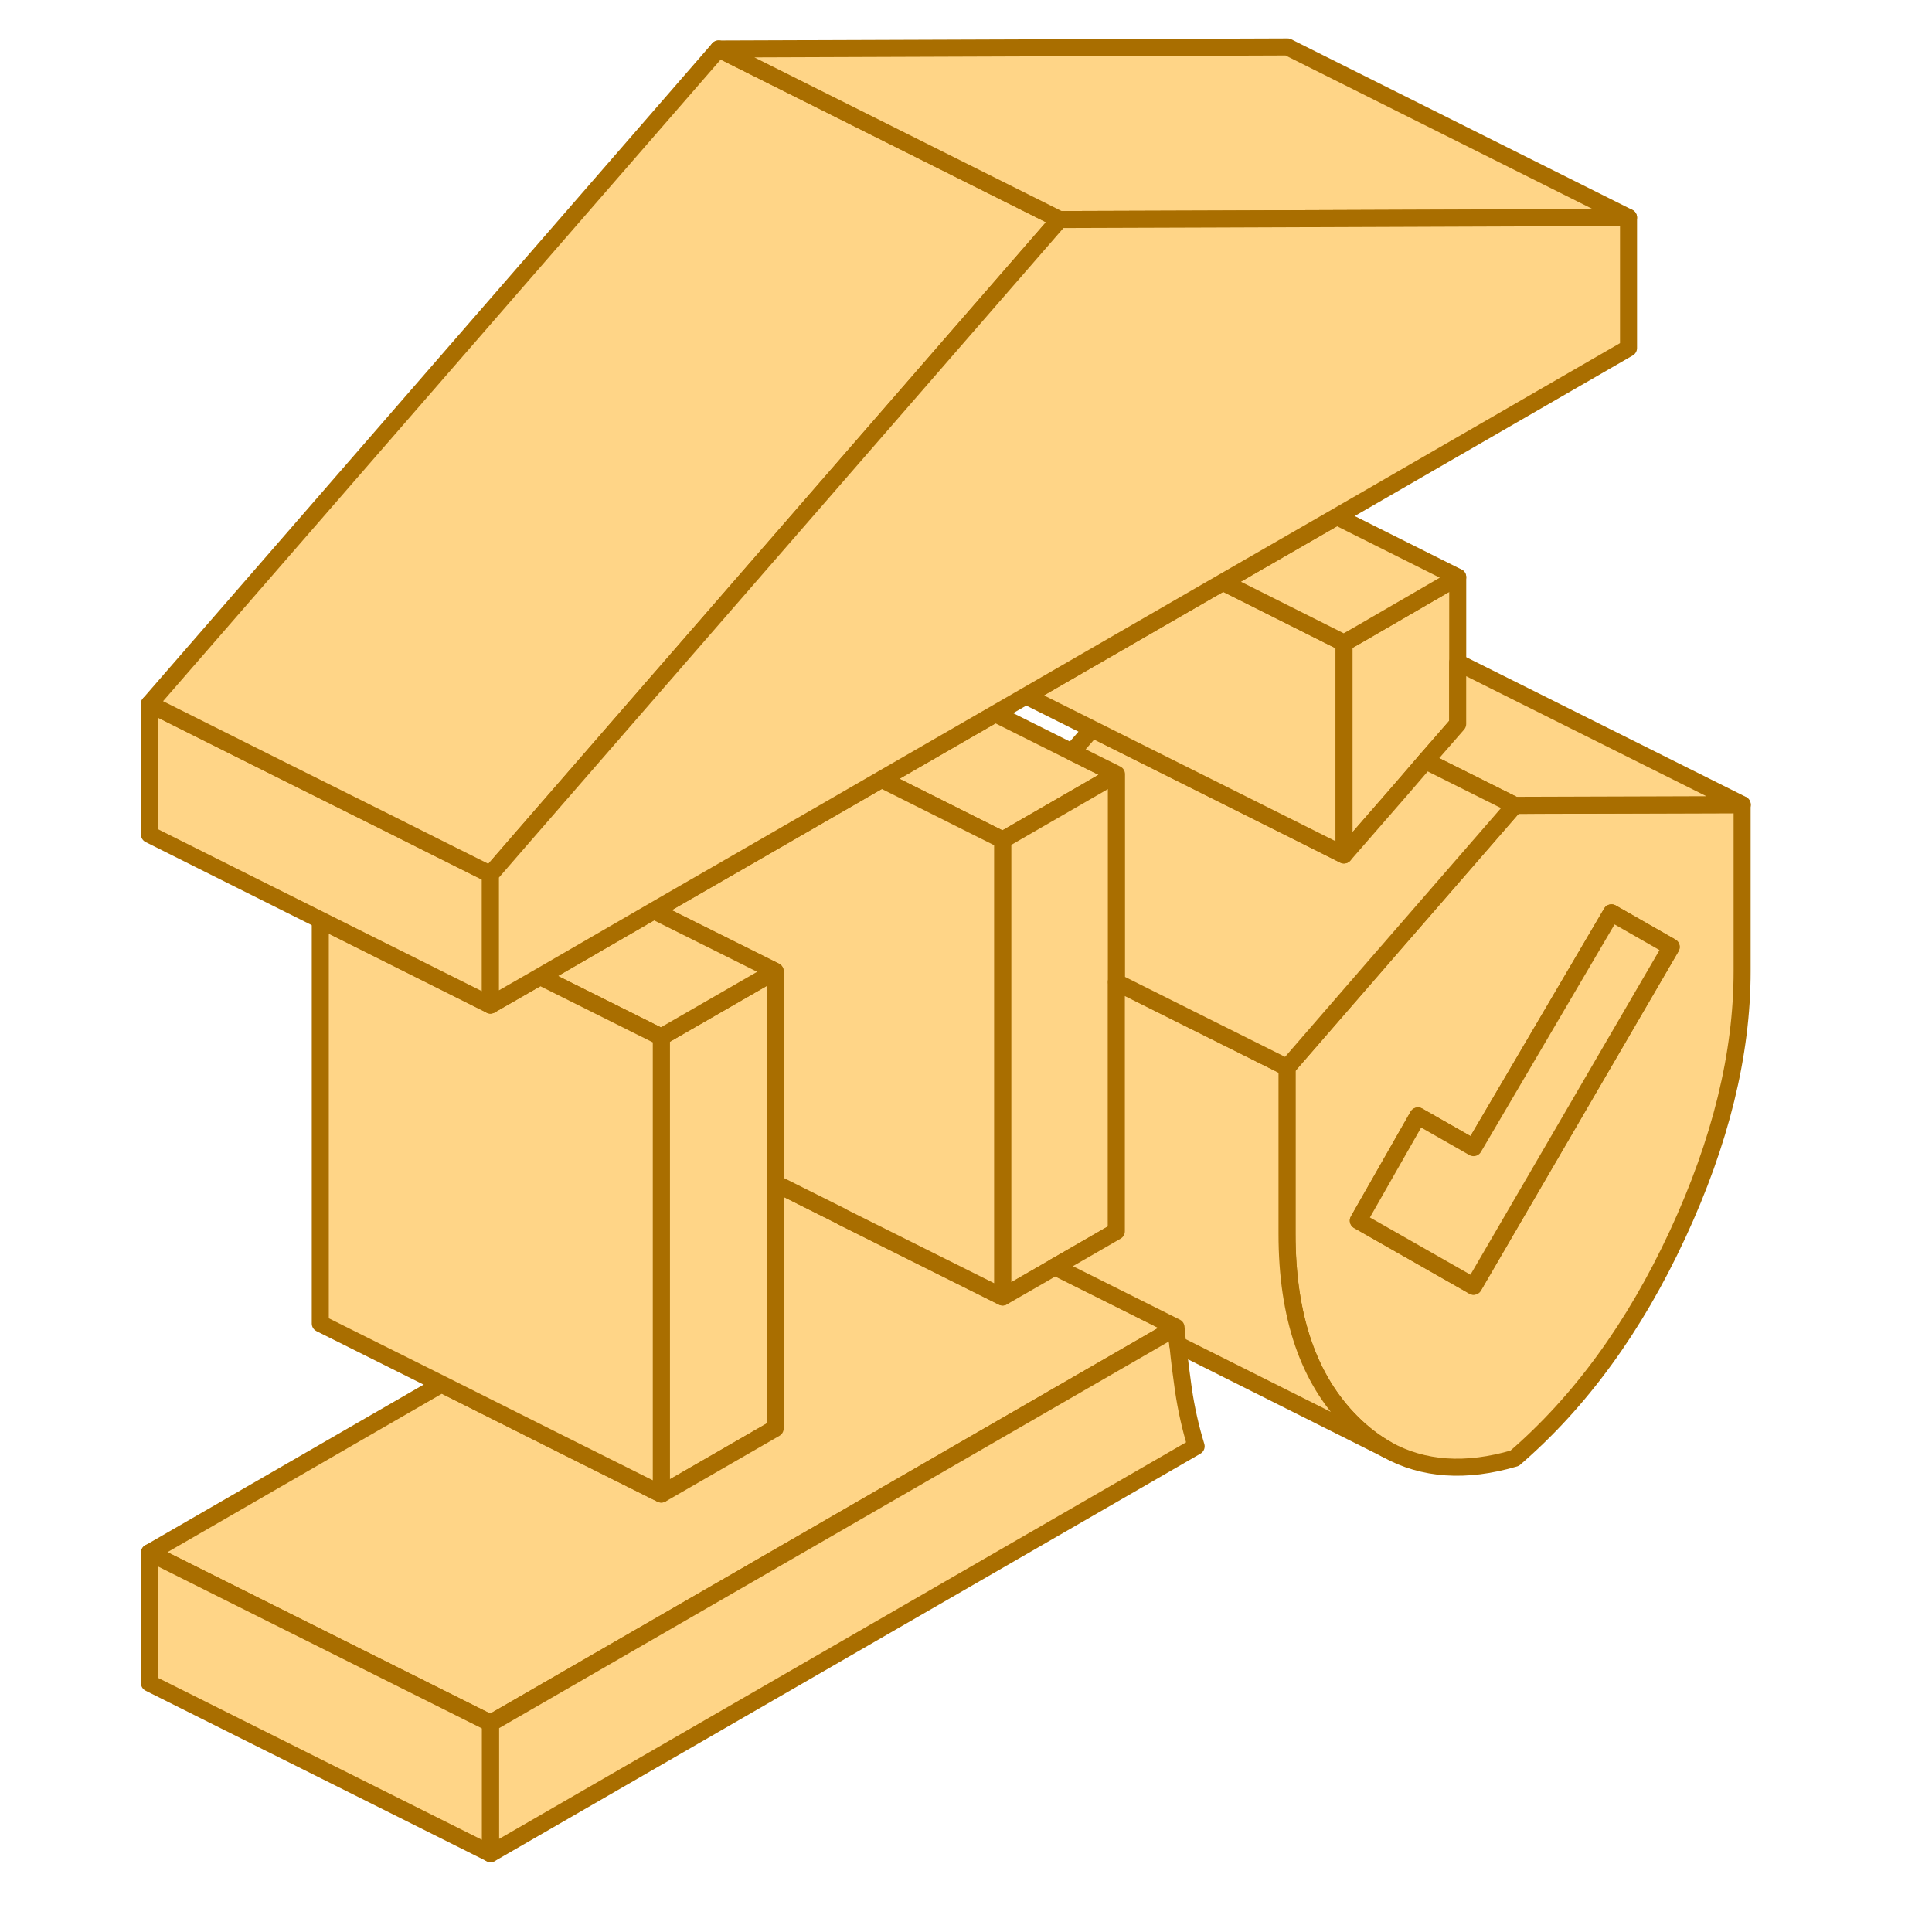 <svg width="49" height="49" viewBox="0 0 49 49" fill="none" xmlns="http://www.w3.org/2000/svg">
<g clip-path="url(#clip0_10943_11684)">
<path d="M38.415 20.427L34.852 24.531L32.642 27.074V31.294C32.642 33.392 33.187 34.987 34.285 36.081C34.562 36.358 34.861 36.587 35.176 36.765C36.097 37.275 37.178 37.349 38.415 36.985C40.071 35.558 41.451 33.669 42.545 31.312C43.639 28.955 44.184 26.728 44.184 24.631V20.41L38.415 20.427ZM37.373 32.622L34.45 30.957L35.963 28.302L37.373 29.106L40.871 23.152L42.385 24.017L37.373 32.622Z" fill="#FFD587" stroke="#A96E00" stroke-width="0.432" stroke-linecap="round" stroke-linejoin="round"/>
<path d="M42.385 24.017L37.373 32.623L34.45 30.958L35.963 28.303L37.373 29.107L40.871 23.152L42.385 24.017Z" fill="#FFD587" stroke="#A96E00" stroke-width="0.432" stroke-linecap="round" stroke-linejoin="round"/>
<path d="M36.971 14.637V18.364L36.157 19.298L35.539 20.016L34.086 21.685V16.306L34.467 16.09L36.971 14.637Z" fill="#FFD587" stroke="#A96E00" stroke-width="0.432" stroke-linecap="round" stroke-linejoin="round"/>
<path d="M19.66 24.633V36.226L16.772 37.891V26.302L16.78 26.293L19.66 24.633Z" fill="#FFD587" stroke="#A96E00" stroke-width="0.432" stroke-linecap="round" stroke-linejoin="round"/>
<path d="M28.318 19.637L25.429 21.306L25.303 21.241L22.359 19.766L25.243 18.102L27.189 19.075L28.318 19.637Z" fill="#FFD587" stroke="#A96E00" stroke-width="0.432" stroke-linecap="round" stroke-linejoin="round"/>
<path d="M28.318 19.637V31.23L26.756 32.13L26.376 32.35L25.429 32.895V21.306L28.318 19.637Z" fill="#FFD587" stroke="#A96E00" stroke-width="0.432" stroke-linecap="round" stroke-linejoin="round"/>
<path d="M29.831 33.664L29.442 33.889L12.439 43.706L6.86 40.916L3.79 39.381L11.198 35.104L14.268 36.644L16.772 37.894L19.66 36.229V30.218L19.855 30.105L21.351 30.854V30.858L25.429 32.895L26.376 32.35L26.756 32.129L28.283 32.89L29.831 33.664Z" fill="#FFD587" stroke="#A96E00" stroke-width="0.432" stroke-linecap="round" stroke-linejoin="round"/>
<path d="M12.439 43.703V47.011L3.79 42.687V39.379L6.86 40.914L12.439 43.703Z" fill="#FFD587" stroke="#A96E00" stroke-width="0.432" stroke-linecap="round" stroke-linejoin="round"/>
<path d="M25.429 21.305V32.894L21.351 30.858V30.853L19.855 30.105L19.66 30.01V24.635L16.78 23.199V22.983L19.669 21.318L22.359 19.766L25.303 21.24L25.429 21.305Z" fill="#FFD587" stroke="#A96E00" stroke-width="0.432" stroke-linecap="round" stroke-linejoin="round"/>
<path d="M19.66 24.633L16.78 26.293L16.772 26.302L13.697 24.767L16.581 23.098L16.78 23.197L19.66 24.633Z" fill="#FFD587" stroke="#A96E00" stroke-width="0.432" stroke-linecap="round" stroke-linejoin="round"/>
<path d="M16.772 26.303V37.892L14.268 36.642L11.198 35.103L8.123 33.568V23.332L11.012 24.776L12.439 25.49L13.697 24.768L16.772 26.303Z" fill="#FFD587" stroke="#A96E00" stroke-width="0.432" stroke-linecap="round" stroke-linejoin="round"/>
<path d="M12.439 22.176V25.488L11.012 24.775L8.123 23.331L3.79 21.164V17.852L6.865 19.391L9.944 20.926L11.012 21.462L12.439 22.176Z" fill="#FFD587" stroke="#A96E00" stroke-width="0.432" stroke-linecap="round" stroke-linejoin="round"/>
<path d="M26.873 5.567L22.908 10.129L17.131 16.775L16.901 17.039L16.78 17.177L13.135 21.372L12.439 22.176L11.012 21.463L9.944 20.927L6.865 19.391L3.79 17.852L18.225 1.242L26.873 5.567Z" fill="#FFD587" stroke="#A96E00" stroke-width="0.432" stroke-linecap="round" stroke-linejoin="round"/>
<path d="M41.303 5.516L30.834 5.555L26.873 5.568L18.225 1.243L32.655 1.191L41.303 5.516Z" fill="#FFD587" stroke="#A96E00" stroke-width="0.432" stroke-linecap="round" stroke-linejoin="round"/>
<path d="M44.188 20.407L38.415 20.425L36.157 19.296L36.97 18.362V16.801L44.188 20.407Z" fill="#FFD587" stroke="#A96E00" stroke-width="0.432" stroke-linecap="round" stroke-linejoin="round"/>
<path d="M30.337 36.682L12.443 47.013V43.705L29.446 33.889L29.831 33.664C29.844 33.811 29.857 33.958 29.874 34.101C29.913 34.499 29.961 34.875 30.013 35.238C30.086 35.735 30.194 36.215 30.337 36.682Z" fill="#FFD587" stroke="#A96E00" stroke-width="0.432" stroke-linecap="round" stroke-linejoin="round"/>
<path d="M29.87 34.104C29.853 33.957 29.84 33.81 29.827 33.663L28.279 32.889L26.756 32.127L28.313 31.228V24.91L30.155 25.831L32.642 27.072V31.293C32.642 33.39 33.187 34.986 34.285 36.08C34.562 36.357 34.86 36.586 35.176 36.763L29.87 34.104Z" fill="#FFD587" stroke="#A96E00" stroke-width="0.432" stroke-linecap="round" stroke-linejoin="round"/>
<path d="M38.415 20.426L34.851 24.529L32.646 27.072L30.16 25.831L28.317 24.91V19.634L27.189 19.072L27.699 18.488L31.349 20.313L32.914 21.096L34.086 21.684L35.539 20.015L36.157 19.297L38.415 20.426Z" fill="#FFD587" stroke="#A96E00" stroke-width="0.432" stroke-linecap="round" stroke-linejoin="round"/>
<path d="M34.086 16.305V21.684L32.914 21.096L31.349 20.314L27.699 18.489L26.021 17.65L31.016 14.766L33.654 16.089L34.086 16.305Z" fill="#FFD587" stroke="#A96E00" stroke-width="0.432" stroke-linecap="round" stroke-linejoin="round"/>
<path d="M36.971 14.637L34.467 16.09L34.086 16.306L33.654 16.09L31.016 14.766L33.904 13.102L36.971 14.637Z" fill="#FFD587" stroke="#A96E00" stroke-width="0.432" stroke-linecap="round" stroke-linejoin="round"/>
<path d="M41.303 5.516V8.828L33.904 13.101L31.016 14.765L26.021 17.65L25.243 18.099L22.358 19.764L19.669 21.317L16.78 22.982L16.581 23.098L13.697 24.767L12.438 25.49V22.177L13.135 21.373L16.78 17.178L16.901 17.04L17.13 16.776L22.908 10.13L26.873 5.568L30.834 5.555L41.303 5.516Z" fill="#FFD587" stroke="#A96E00" stroke-width="0.432" stroke-linecap="round" stroke-linejoin="round"/>
</g>
<defs>
<clipPath id="clip0_10943_11684">
<rect width="48" height="48" fill="white" transform="translate(0.075 0.18)"/>
</clipPath>
</defs>
</svg>
